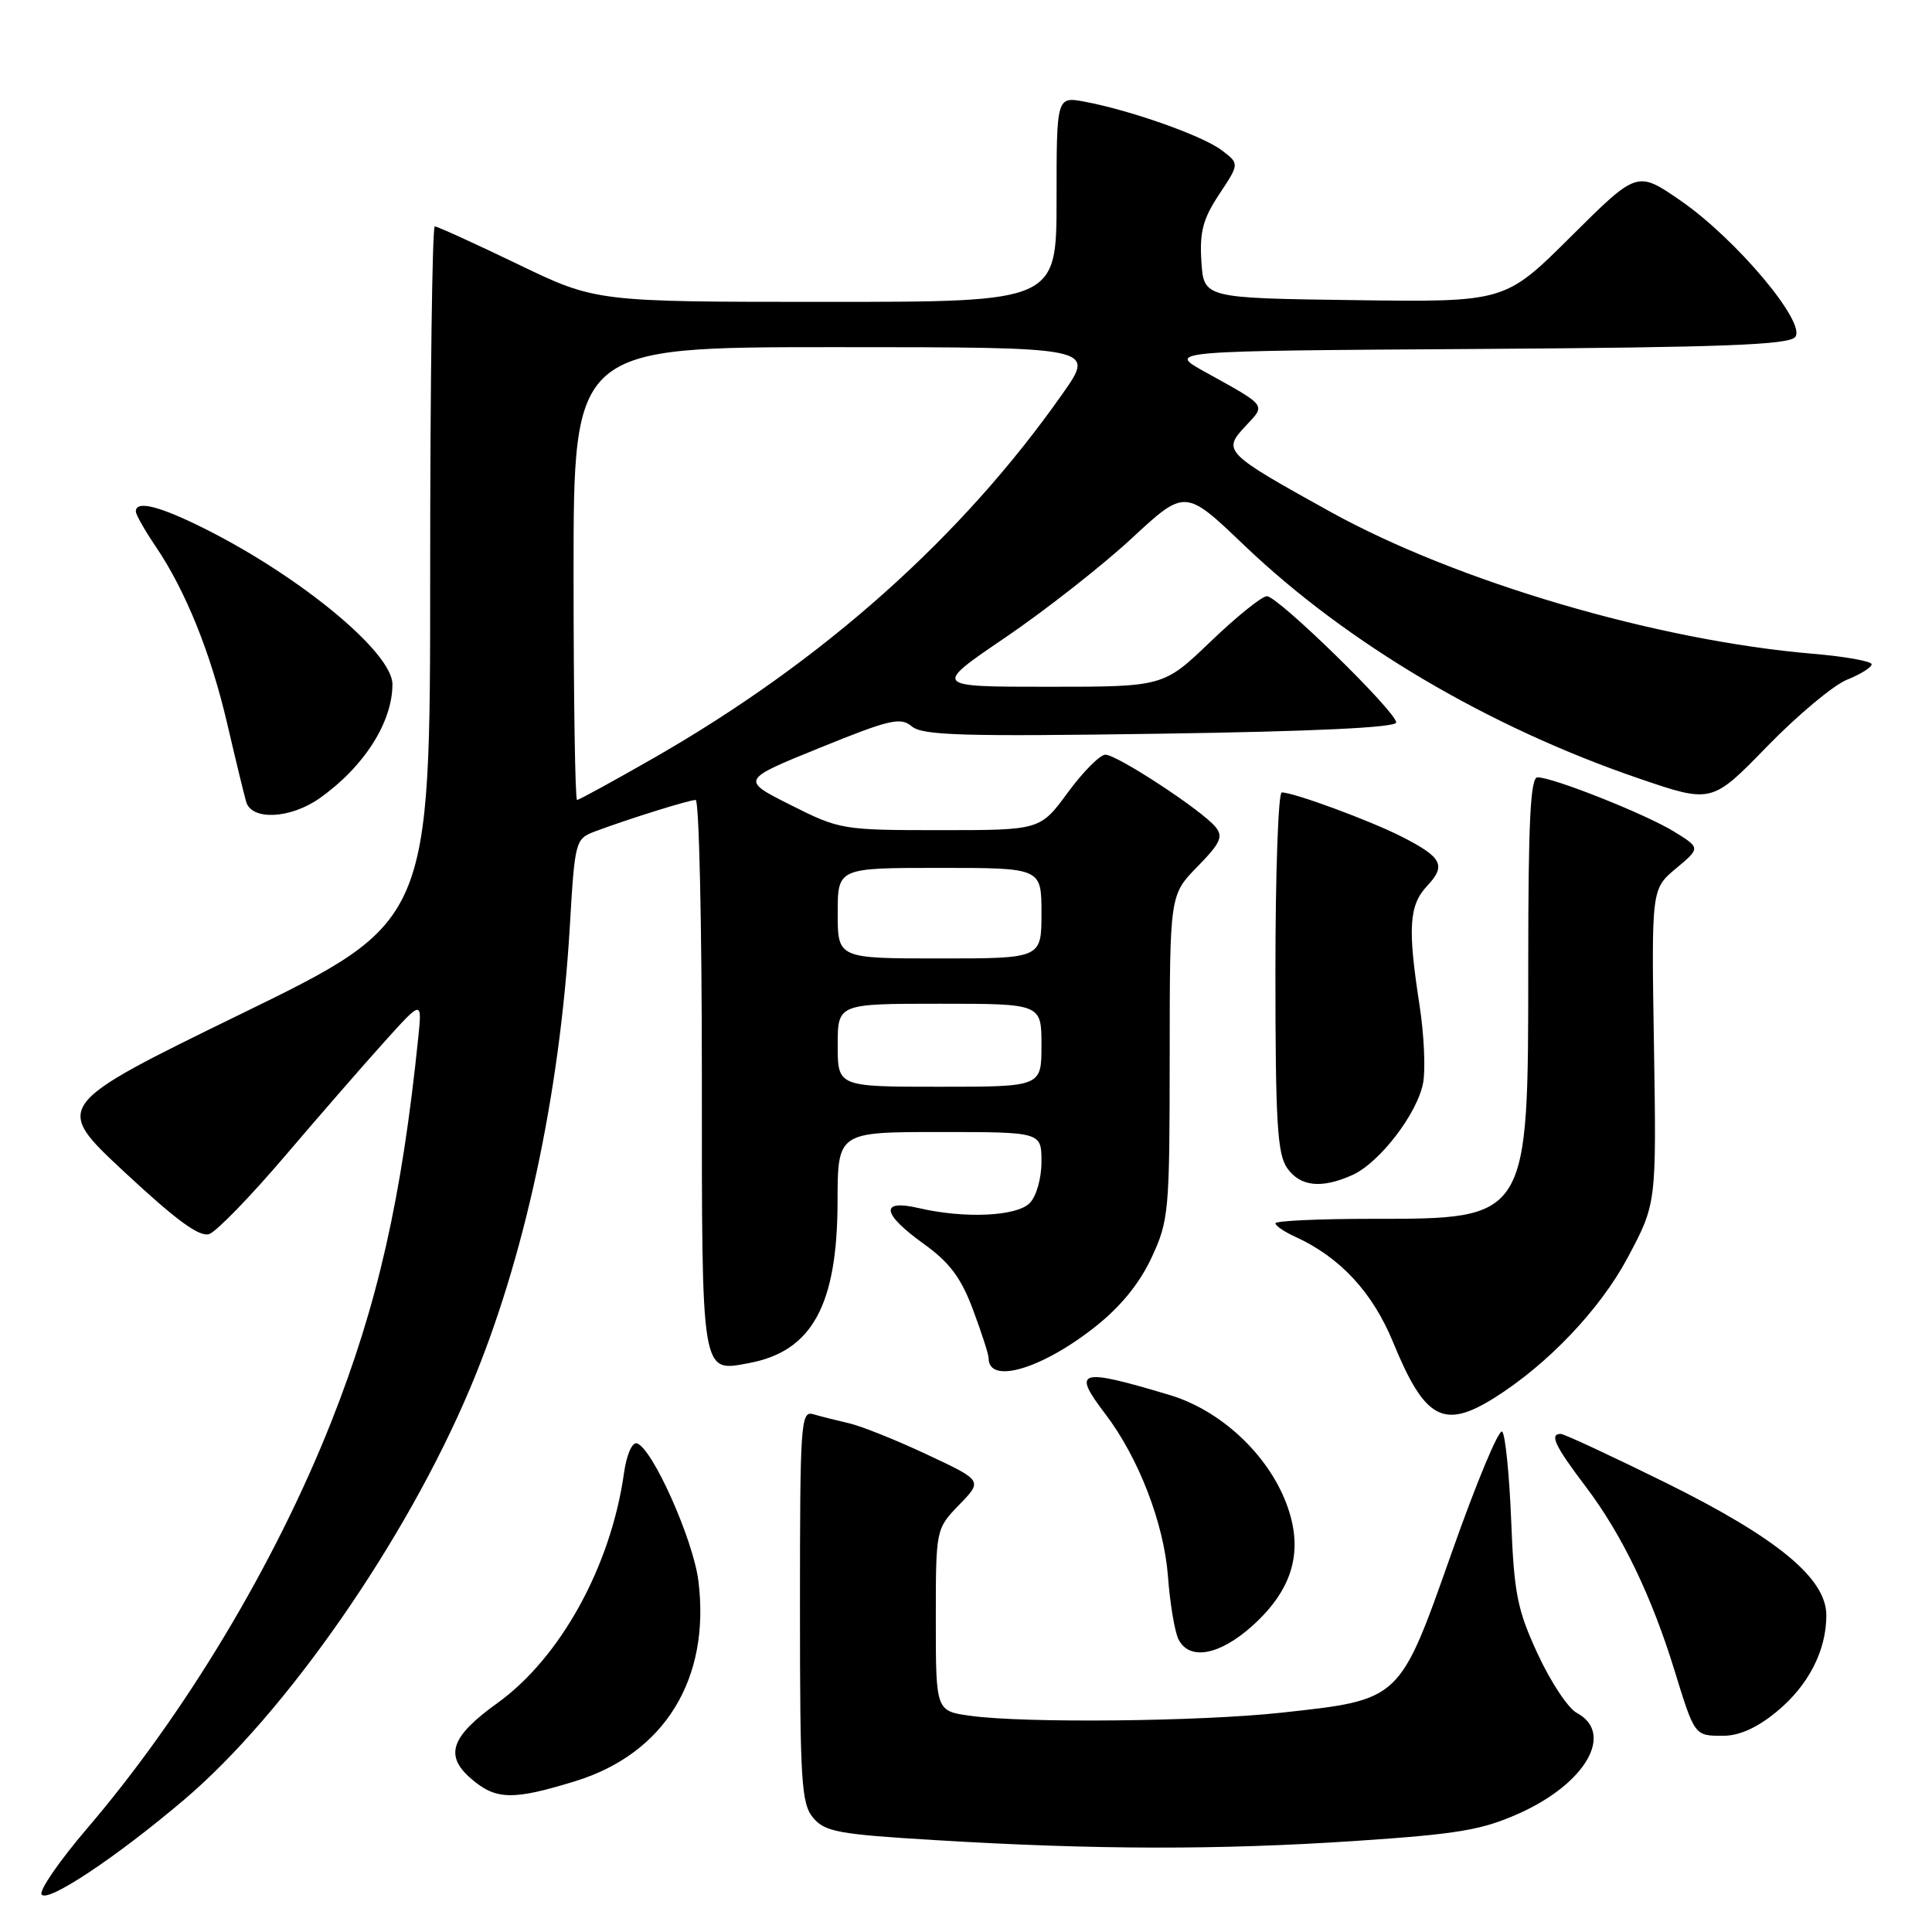 <?xml version="1.0" encoding="UTF-8" standalone="no"?>
<!DOCTYPE svg PUBLIC "-//W3C//DTD SVG 1.1//EN" "http://www.w3.org/Graphics/SVG/1.1/DTD/svg11.dtd" >
<svg xmlns="http://www.w3.org/2000/svg" xmlns:xlink="http://www.w3.org/1999/xlink" version="1.1" viewBox="0 0 256 256">
 <g >
 <path fill="currentColor"
d=" M 24.40 238.47 C 37.83 227.08 53.76 204.17 62.27 184.00 C 69.45 167.01 74.17 145.15 75.50 122.83 C 76.17 111.39 76.24 111.15 78.84 110.17 C 83.18 108.54 91.29 106.00 92.18 106.00 C 92.63 106.00 93.00 122.37 93.00 142.38 C 93.00 182.65 92.86 181.81 99.27 180.61 C 107.60 179.05 110.95 172.95 110.98 159.25 C 111.00 150.00 111.00 150.00 124.50 150.00 C 138.00 150.00 138.00 150.00 138.00 153.93 C 138.00 156.17 137.32 158.53 136.43 159.43 C 134.67 161.18 127.81 161.49 121.75 160.08 C 116.54 158.87 116.82 160.81 122.43 164.84 C 125.83 167.29 127.35 169.31 128.93 173.55 C 130.07 176.59 131.00 179.48 131.00 179.98 C 131.00 183.48 138.05 181.40 145.10 175.82 C 148.47 173.17 150.99 170.07 152.58 166.66 C 154.88 161.72 154.98 160.58 154.99 140.04 C 155.00 118.58 155.00 118.58 158.66 114.84 C 161.75 111.68 162.12 110.85 161.04 109.55 C 159.20 107.33 148.01 100.00 146.47 100.00 C 145.76 100.00 143.52 102.25 141.50 105.00 C 137.83 110.00 137.83 110.00 124.61 110.00 C 111.62 110.00 111.27 109.94 104.77 106.67 C 98.15 103.34 98.15 103.34 108.65 99.08 C 117.91 95.32 119.34 94.99 120.82 96.25 C 122.23 97.45 127.61 97.61 153.75 97.22 C 174.16 96.92 185.00 96.40 185.00 95.73 C 185.00 94.30 169.33 79.00 167.87 79.00 C 167.21 79.00 163.86 81.70 160.42 85.00 C 154.17 91.00 154.17 91.00 138.89 91.00 C 123.60 91.00 123.60 91.00 133.23 84.46 C 138.52 80.86 146.04 74.96 149.95 71.34 C 157.04 64.77 157.04 64.77 164.87 72.26 C 178.49 85.27 197.22 96.33 217.16 103.15 C 226.82 106.45 226.82 106.45 234.16 98.90 C 238.20 94.75 242.96 90.77 244.75 90.06 C 246.54 89.34 248.00 88.43 248.00 88.02 C 248.00 87.62 244.51 86.99 240.25 86.63 C 219.57 84.89 193.02 77.08 176.27 67.81 C 162.23 60.03 161.95 59.75 165.03 56.47 C 167.75 53.57 168.00 53.90 159.58 49.23 C 154.66 46.50 154.66 46.50 195.72 46.24 C 228.22 46.03 237.00 45.70 237.87 44.66 C 239.41 42.80 230.04 31.65 222.64 26.55 C 216.93 22.62 216.93 22.62 208.17 31.33 C 199.42 40.04 199.42 40.04 179.46 39.77 C 159.50 39.50 159.50 39.50 159.19 34.64 C 158.94 30.72 159.40 28.99 161.56 25.73 C 164.24 21.69 164.24 21.69 161.87 19.90 C 159.33 17.98 149.83 14.62 143.75 13.48 C 140.00 12.78 140.00 12.78 140.00 26.39 C 140.00 40.00 140.00 40.00 109.48 40.00 C 78.96 40.00 78.96 40.00 68.60 35.00 C 62.89 32.25 57.95 30.00 57.61 30.00 C 57.28 30.00 57.00 50.73 57.00 76.06 C 57.00 122.12 57.00 122.12 32.02 134.31 C 7.04 146.50 7.04 146.50 16.51 155.32 C 23.43 161.76 26.46 163.97 27.74 163.51 C 28.71 163.16 33.21 158.52 37.75 153.19 C 42.29 147.86 48.24 141.03 50.97 138.00 C 55.93 132.50 55.93 132.50 55.42 137.50 C 53.24 158.76 50.05 172.85 43.89 188.41 C 36.42 207.27 24.48 227.16 11.55 242.27 C 7.90 246.54 5.18 250.48 5.51 251.02 C 6.24 252.20 15.39 246.12 24.40 238.47 Z  M 179.52 243.94 C 193.17 243.03 196.35 242.50 201.30 240.28 C 210.14 236.32 213.96 229.65 208.92 226.96 C 207.78 226.35 205.46 222.85 203.76 219.17 C 201.05 213.31 200.62 211.17 200.24 201.50 C 200.00 195.45 199.47 190.14 199.05 189.70 C 198.63 189.25 195.63 196.45 192.37 205.70 C 185.40 225.44 185.66 225.20 169.79 226.94 C 159.04 228.11 135.86 228.35 128.64 227.36 C 124.00 226.73 124.00 226.73 124.00 214.66 C 124.00 202.60 124.00 202.60 127.10 199.39 C 130.21 196.19 130.21 196.19 122.85 192.74 C 118.81 190.84 114.15 188.97 112.50 188.59 C 110.85 188.21 108.71 187.67 107.75 187.39 C 106.11 186.90 106.00 188.57 106.00 212.82 C 106.00 236.08 106.18 239.00 107.75 240.87 C 109.31 242.73 111.12 243.06 124.00 243.83 C 145.15 245.11 161.45 245.14 179.52 243.94 Z  M 76.27 236.00 C 88.08 232.35 94.16 222.44 92.54 209.47 C 91.85 203.97 86.43 191.86 84.39 191.25 C 83.76 191.07 83.02 192.77 82.68 195.21 C 80.94 207.54 74.26 219.66 65.89 225.68 C 59.73 230.10 58.86 232.62 62.43 235.69 C 65.71 238.52 67.95 238.57 76.27 236.00 Z  M 235.40 226.82 C 239.62 223.35 242.00 218.73 242.00 214.03 C 242.00 209.13 235.47 203.76 220.60 196.41 C 213.46 192.89 207.25 190.00 206.81 190.00 C 205.27 190.00 206.02 191.58 210.15 197.03 C 214.89 203.29 218.85 211.48 221.88 221.34 C 224.57 230.06 224.52 230.00 228.33 230.00 C 230.47 230.00 232.84 228.93 235.40 226.82 Z  M 165.99 215.39 C 171.39 210.51 172.80 205.37 170.43 199.17 C 167.94 192.64 161.70 186.86 155.00 184.85 C 142.92 181.23 141.99 181.50 146.46 187.36 C 150.86 193.13 154.22 201.83 154.76 208.86 C 155.03 212.51 155.67 216.29 156.17 217.25 C 157.63 220.08 161.64 219.32 165.99 215.39 Z  M 198.00 185.23 C 205.05 180.81 212.03 173.49 215.66 166.67 C 219.49 159.50 219.49 159.50 219.16 138.65 C 218.82 117.80 218.82 117.80 222.07 115.08 C 225.33 112.36 225.33 112.36 221.82 110.19 C 218.09 107.89 205.79 103.00 203.73 103.00 C 202.79 103.00 202.50 108.86 202.50 127.75 C 202.50 161.71 202.63 161.50 181.75 161.50 C 174.74 161.50 169.00 161.77 169.00 162.09 C 169.00 162.41 170.16 163.21 171.57 163.85 C 177.57 166.58 181.86 171.21 184.60 177.87 C 188.78 188.07 191.28 189.44 198.00 185.23 Z  M 179.19 155.70 C 182.79 154.09 187.80 147.57 188.57 143.49 C 188.91 141.68 188.69 137.03 188.09 133.16 C 186.51 122.95 186.70 119.95 189.10 117.39 C 191.66 114.67 191.10 113.60 185.73 110.86 C 181.59 108.75 171.43 105.00 169.84 105.00 C 169.38 105.00 169.00 115.70 169.00 128.78 C 169.00 148.68 169.25 152.92 170.56 154.78 C 172.28 157.23 175.10 157.54 179.19 155.70 Z  M 42.35 105.77 C 48.22 101.63 52.00 95.71 52.00 90.67 C 52.00 86.51 40.00 76.54 27.28 70.13 C 21.17 67.06 18.00 66.25 18.00 67.77 C 18.00 68.19 19.17 70.25 20.59 72.35 C 24.58 78.23 27.91 86.47 30.11 95.90 C 31.21 100.63 32.34 105.29 32.62 106.25 C 33.35 108.75 38.49 108.50 42.35 105.77 Z  M 111.00 138.50 C 111.00 133.00 111.00 133.00 124.50 133.00 C 138.00 133.00 138.00 133.00 138.00 138.50 C 138.00 144.00 138.00 144.00 124.50 144.00 C 111.00 144.00 111.00 144.00 111.00 138.50 Z  M 111.00 121.00 C 111.00 115.00 111.00 115.00 124.50 115.00 C 138.00 115.00 138.00 115.00 138.00 121.00 C 138.00 127.00 138.00 127.00 124.50 127.00 C 111.00 127.00 111.00 127.00 111.00 121.00 Z  M 76.00 76.00 C 76.00 46.00 76.00 46.00 110.56 46.00 C 145.13 46.00 145.13 46.00 140.83 52.12 C 127.49 71.15 109.09 87.56 86.71 100.39 C 81.33 103.47 76.72 106.00 76.46 106.00 C 76.21 106.00 76.00 92.50 76.00 76.00 Z "/>
</g>
</svg>